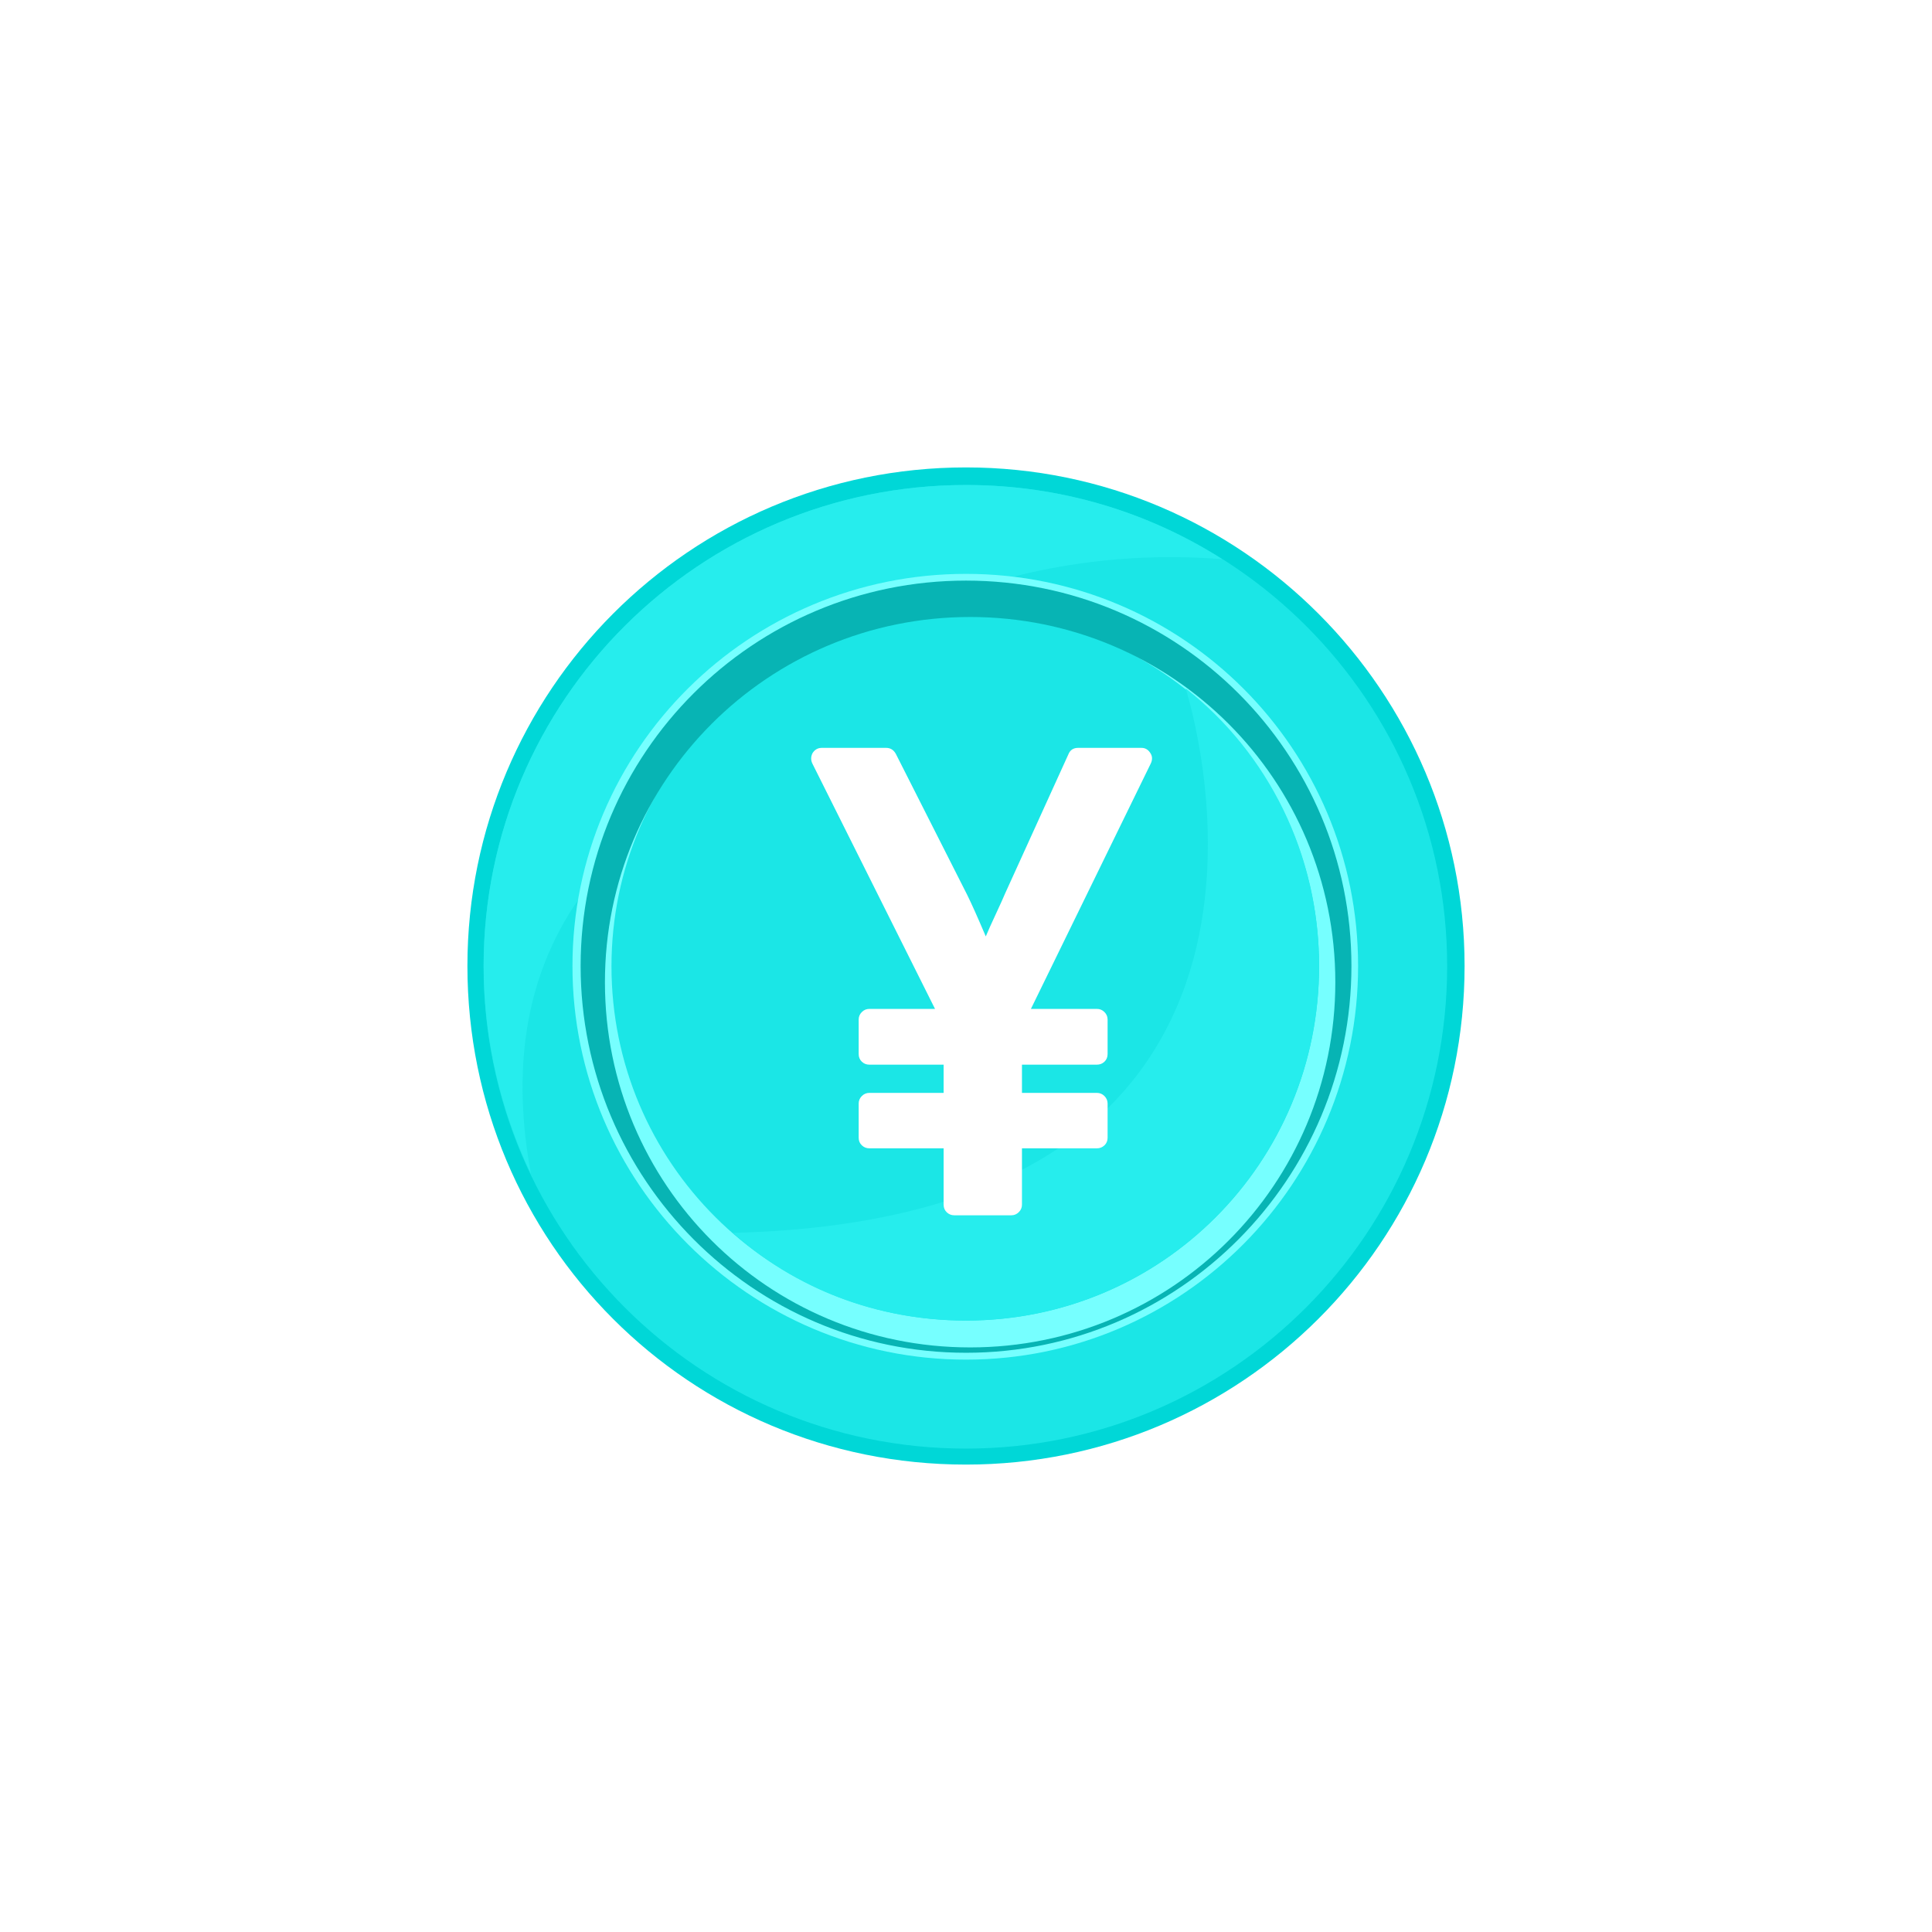 <svg width="62" height="62" viewBox="0 0 62 62" fill="none" xmlns="http://www.w3.org/2000/svg">
<g filter="url(#filter0_d)">
<path fill-rule="evenodd" clip-rule="evenodd" d="M31 15C39.824 15 47 22.18 47 31C47 39.864 39.82 47 31 47C22.136 47.004 15 39.868 15 31C15 22.18 22.136 15 31 15Z" fill="#00D7D7"/>
<path fill-rule="evenodd" clip-rule="evenodd" d="M31.001 15.564C39.521 15.564 46.441 22.484 46.441 31.004C46.441 39.568 39.521 46.487 31.001 46.487C22.438 46.487 15.518 39.568 15.518 31.004C15.521 22.48 22.441 15.564 31.001 15.564Z" fill="#1BE6E6"/>
<path fill-rule="evenodd" clip-rule="evenodd" d="M31.002 15.564C34.029 15.564 36.841 16.428 39.218 17.944C34.333 17.552 25.726 18.632 18.549 28.884C16.821 31.392 16.43 34.376 17.037 37.664C16.082 35.672 15.521 33.38 15.521 31C15.521 22.48 22.441 15.564 31.002 15.564Z" fill="#26EDED"/>
<path fill-rule="evenodd" clip-rule="evenodd" d="M30.999 18.416C37.963 18.416 43.583 24.04 43.583 31C43.583 37.96 37.963 43.632 30.999 43.632C24.039 43.632 18.371 37.964 18.371 31C18.371 24.036 24.039 18.416 30.999 18.416Z" fill="#76FFFF"/>
<path fill-rule="evenodd" clip-rule="evenodd" d="M30.999 19.672C37.271 19.672 42.331 24.732 42.331 31.004C42.331 37.319 37.271 42.379 30.999 42.379C24.727 42.379 19.623 37.319 19.623 31.004C19.627 24.732 24.731 19.672 30.999 19.672Z" fill="#1BE6E6"/>
<path fill-rule="evenodd" clip-rule="evenodd" d="M38.051 22.092C40.691 24.168 42.331 27.412 42.331 31C42.331 37.316 37.272 42.376 31 42.376C28.104 42.376 25.508 41.34 23.52 39.564C42.807 39.088 38.483 23.52 38.051 22.092Z" fill="#26EDED"/>
<path fill-rule="evenodd" clip-rule="evenodd" d="M31.001 18.632C37.833 18.632 43.369 24.168 43.369 31C43.369 37.832 37.837 43.412 31.001 43.412C24.169 43.412 18.633 37.832 18.633 31C18.633 24.168 24.169 18.632 31.001 18.632ZM31.133 19.8C37.62 19.8 42.852 25.032 42.852 31.52C42.852 38.008 37.62 43.24 31.133 43.24C24.645 43.24 19.413 38.008 19.413 31.52C19.413 25.032 24.645 19.8 31.133 19.8Z" fill="#07B4B4"/>
<path d="M30.006 32.377H27.897C27.805 32.377 27.725 32.41 27.657 32.478C27.59 32.545 27.556 32.625 27.556 32.718V33.825C27.556 33.925 27.59 34.007 27.657 34.071C27.725 34.135 27.805 34.166 27.897 34.166H30.282V35.072H27.897C27.805 35.072 27.725 35.106 27.657 35.173C27.59 35.241 27.556 35.321 27.556 35.413V36.51C27.556 36.61 27.59 36.691 27.657 36.755C27.725 36.819 27.805 36.851 27.897 36.851H30.282V38.659C30.282 38.758 30.316 38.84 30.383 38.904C30.451 38.968 30.53 39 30.623 39H32.455C32.548 39 32.627 38.966 32.695 38.899C32.763 38.831 32.796 38.752 32.796 38.659V36.851H35.203C35.295 36.851 35.375 36.819 35.443 36.755C35.51 36.692 35.544 36.61 35.544 36.51V35.413C35.544 35.321 35.51 35.241 35.443 35.173C35.375 35.106 35.295 35.072 35.203 35.072H32.796V34.166H35.203C35.295 34.166 35.375 34.135 35.443 34.071C35.51 34.007 35.544 33.925 35.544 33.825V32.718C35.544 32.625 35.51 32.545 35.443 32.478C35.375 32.41 35.295 32.377 35.203 32.377H33.083L36.93 24.501C36.987 24.38 36.983 24.27 36.919 24.171C36.849 24.057 36.753 24 36.632 24H34.597C34.448 24 34.344 24.067 34.288 24.202L32.253 28.677C32.203 28.798 32.105 29.015 31.96 29.327C31.814 29.639 31.706 29.88 31.635 30.051C31.372 29.433 31.173 28.989 31.039 28.719L28.748 24.192C28.677 24.064 28.574 24 28.439 24H26.372C26.244 24 26.145 24.057 26.074 24.171C26.017 24.284 26.017 24.398 26.074 24.512L30.006 32.377Z" fill="white"/>
</g>
<defs>
<filter id="filter0_d" x="0" y="0" width="62" height="62" filterUnits="userSpaceOnUse" color-interpolation-filters="sRGB">
<feFlood flood-opacity="0" result="BackgroundImageFix"/>
<feColorMatrix in="SourceAlpha" type="matrix" values="0 0 0 0 0 0 0 0 0 0 0 0 0 0 0 0 0 0 127 0"/>
<feOffset/>
<feGaussianBlur stdDeviation="7.5"/>
<feColorMatrix type="matrix" values="0 0 0 0 0.463 0 0 0 0 1 0 0 0 0 1 0 0 0 1 0"/>
<feBlend mode="normal" in2="BackgroundImageFix" result="effect1_dropShadow"/>
<feBlend mode="normal" in="SourceGraphic" in2="effect1_dropShadow" result="shape"/>
</filter>
</defs>
</svg>
